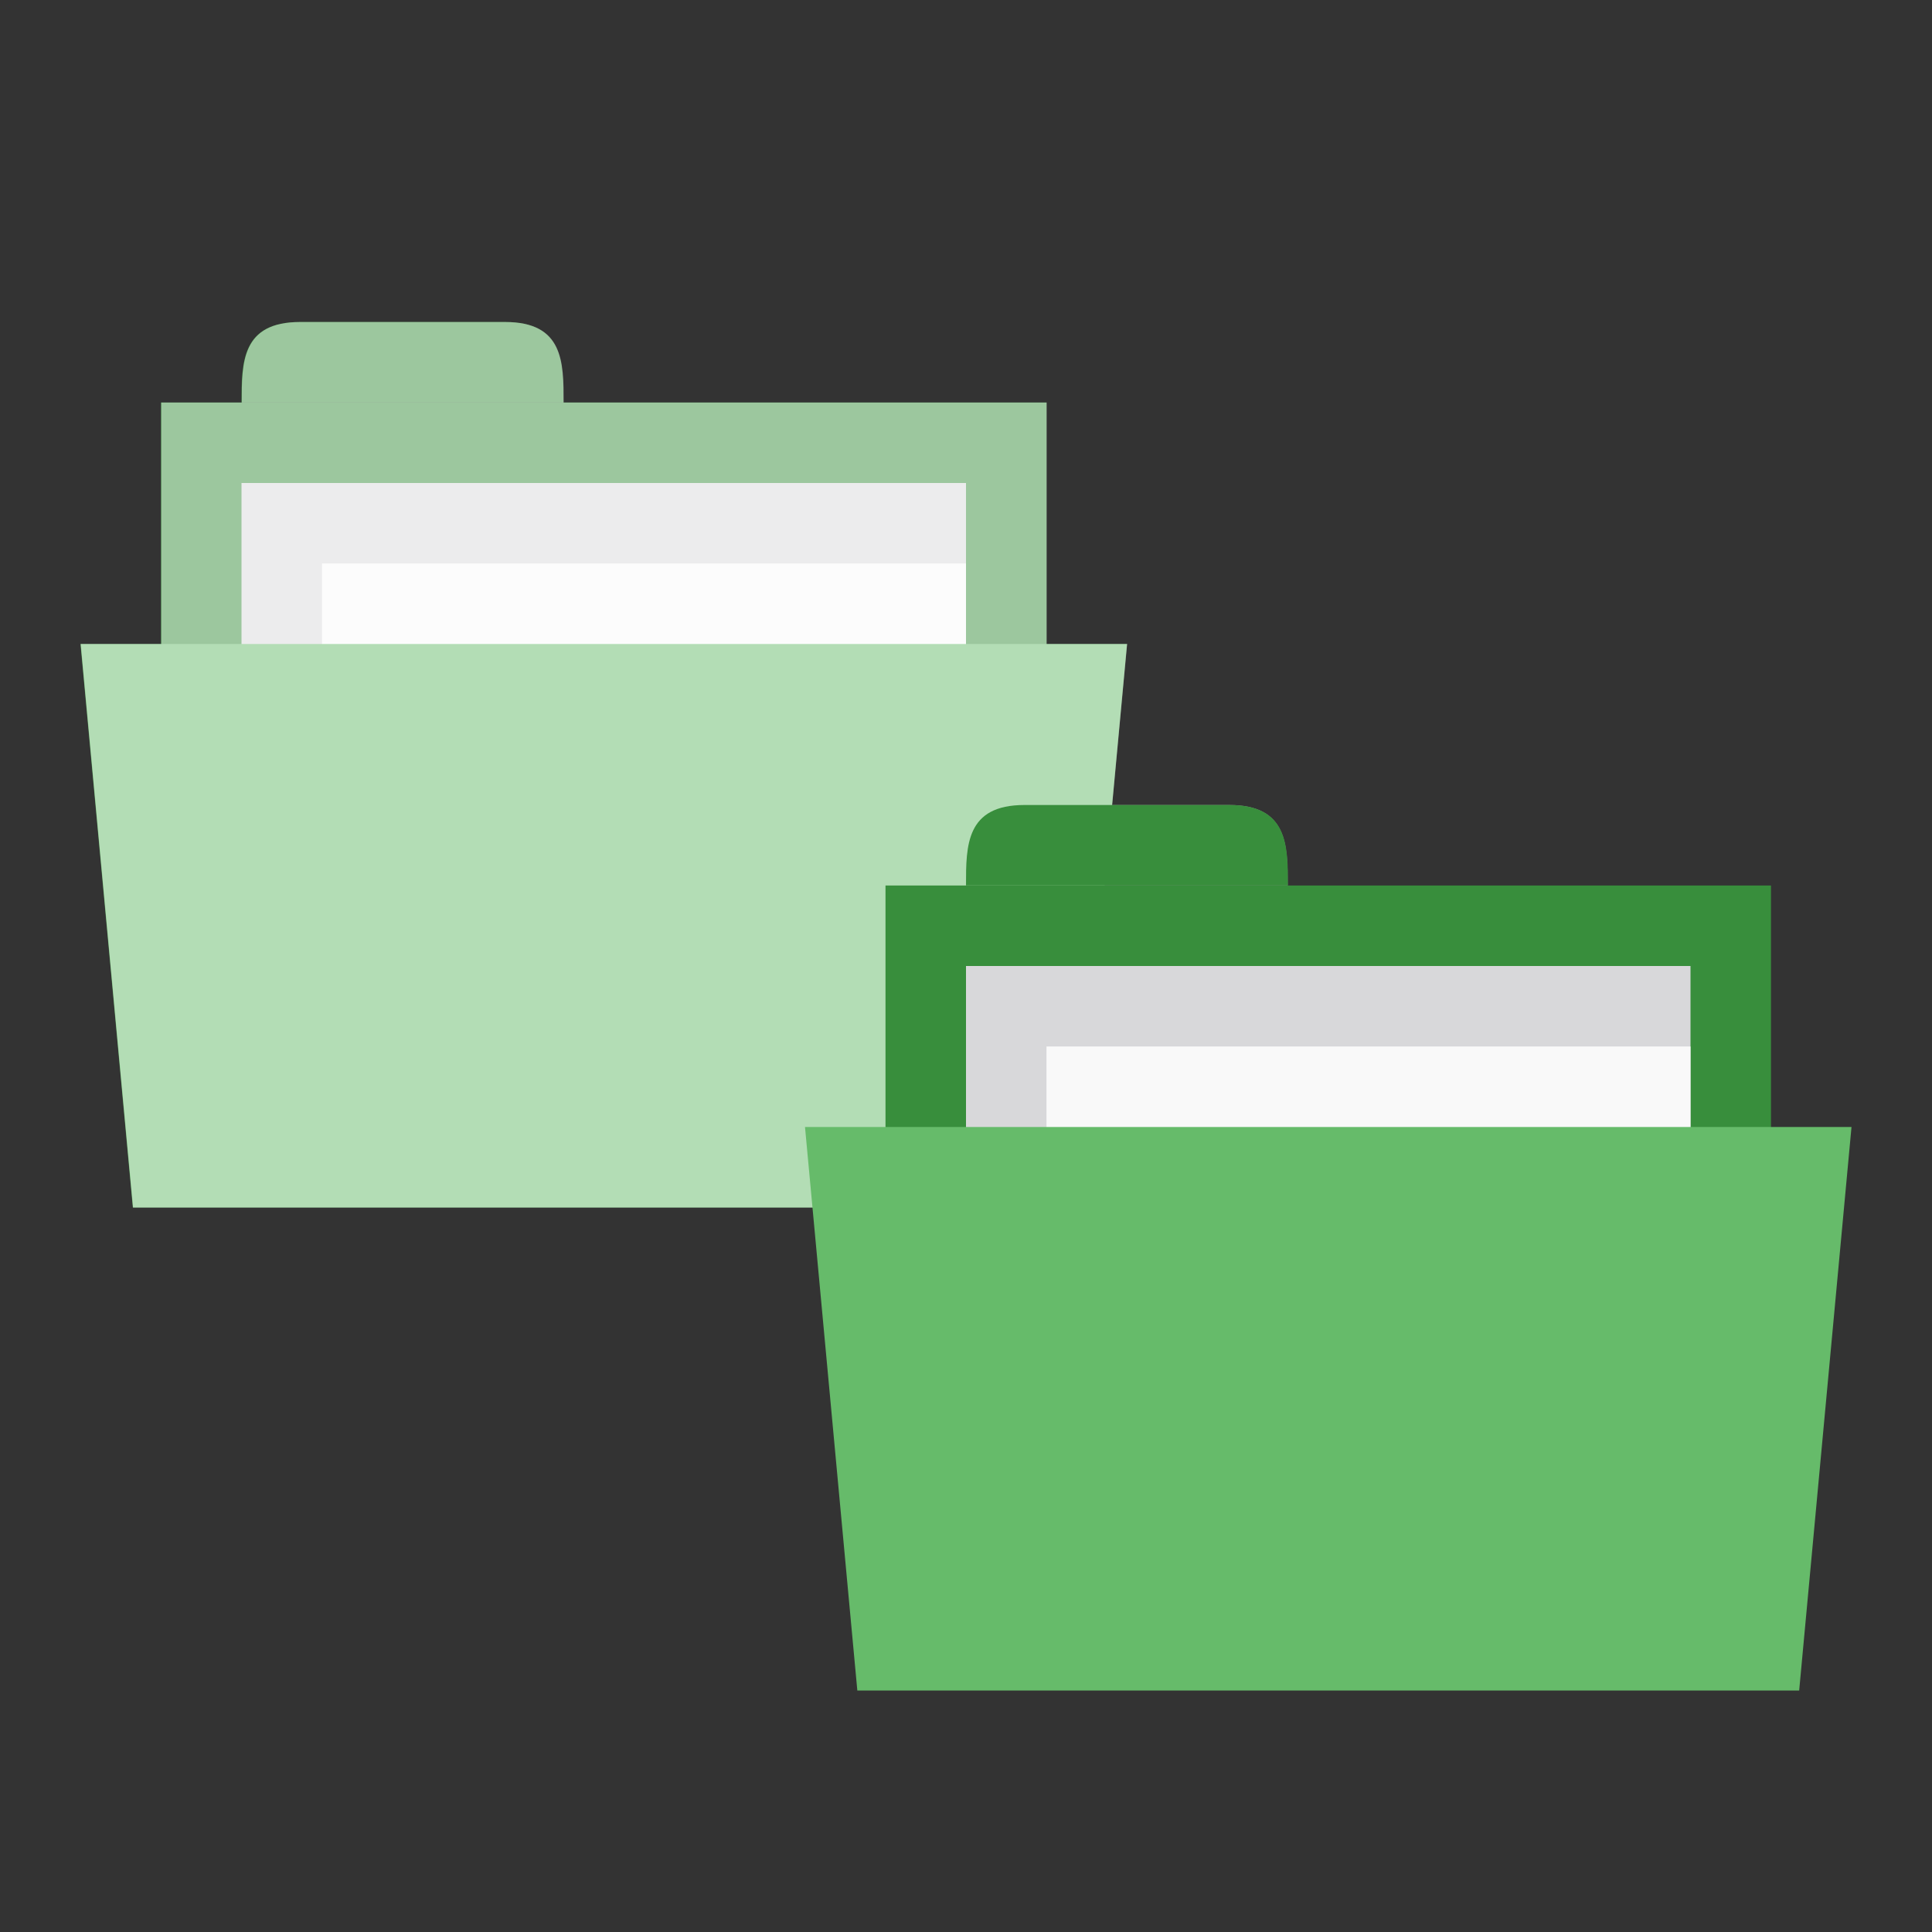 <svg xmlns="http://www.w3.org/2000/svg" viewBox="0 0 24 24">
 <rect x="0" y="0" width="24" height="24" fill="#333333" stroke="none"/>
 <rect style="fill:#388e3c;fill-opacity:1;stroke:none" width="11" y="5" x="2" height="4"/>
 <path style="fill:#388e3c;fill-opacity:1;stroke:none" d="m 3 5 c 0 -0.5 0 -1 0.727 -1 l 2.545 0 c 0.727 0 0.727 0.5 0.727 1 z"/>
 <rect style="fill:#d8d8da;fill-opacity:1;stroke:none" width="9" y="6" x="3" height="4"/>
 <rect style="fill:#f9f9f9;fill-opacity:1;stroke:none" width="8" y="7" x="4" height="2.28"/>
 <path style="fill:#66bb6a;fill-opacity:1;stroke:none" d="m 1 8 13 0 -0.65 7 -11.7 0 z"/>
 <path style="fill:#fff;opacity:0.5;fill-opacity:1;stroke:none" d="m 3.73 4 c -0.727 0 -0.727 0.5 -0.727 1 l -1 0 l 0 3 l -1 0 l 0.65 7 l 11.699 0 l 0.371 -4 l 2.273 0 c 0 -0.5 0 -1 -0.727 -1 l -1.453 0 l 0.186 -2 l -1 0 l 0 -3 l -6 0 c 0 -0.5 0 -1 -0.727 -1 l -2.545 0 z"/>
 <rect style="fill:#388e3c;fill-opacity:1;stroke:none" width="11" y="11" x="11" height="4"/>
 <path style="fill:#388e3c;fill-opacity:1;stroke:none" d="m 12 11 c 0 -0.5 0 -1 0.727 -1 l 2.545 0 c 0.727 0 0.727 0.5 0.727 1 z"/>
 <rect style="fill:#d8d8da;fill-opacity:1;stroke:none" width="9" y="12" x="12" height="4"/>
 <rect style="fill:#f9f9f9;fill-opacity:1;stroke:none" width="8" y="13" x="13" height="2.28"/>
 <path style="fill:#66bb6a;fill-opacity:1;stroke:none" d="m 10 14 13 0 l -0.65 7 -11.7 0 z"/>
</svg>

